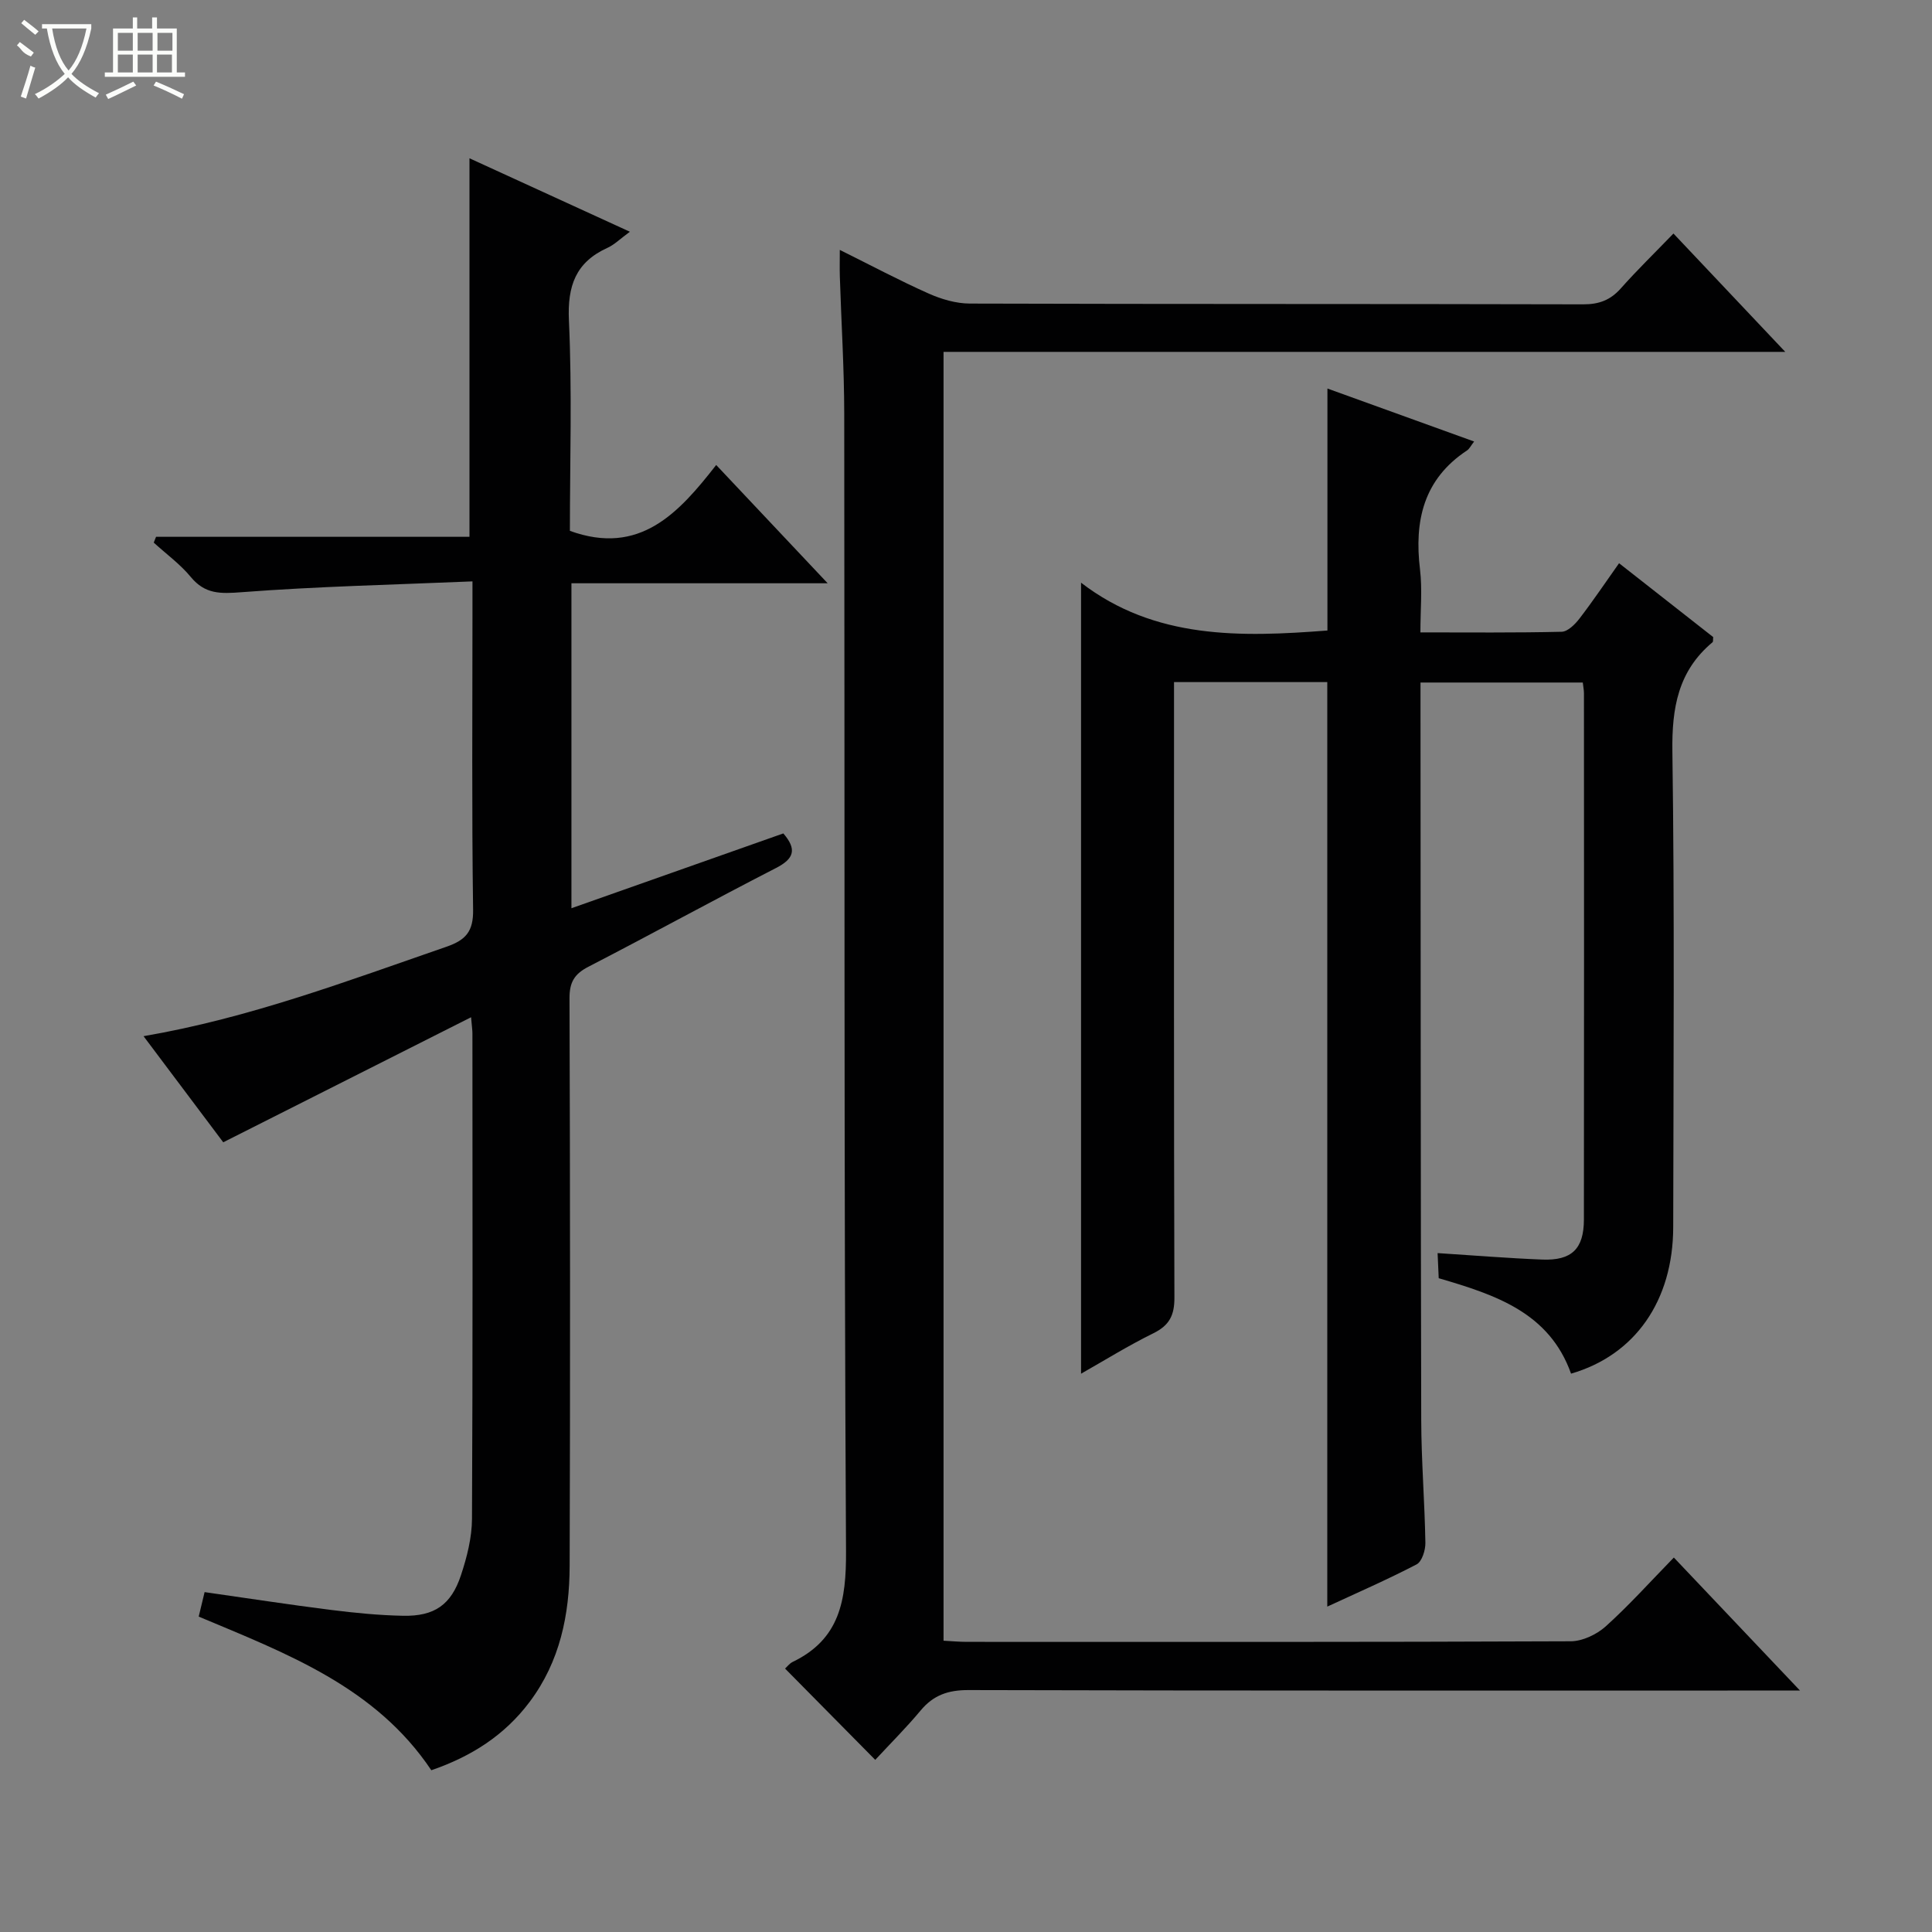 <svg enable-background="new 0 0 400 400" viewBox="0 0 400 400" xmlns="http://www.w3.org/2000/svg"><rect x="0" y="0" width="400" height="400" fill="#808080" stroke="none"/><g fill="#010102"><path d="m274.8 332.63c0-64.1 0-127.65 0-191.41-10.24 0-20.67 0-31.73 0v5.98c0 40.49-.05 80.98.08 121.47.01 3.65-1.04 5.73-4.34 7.36-5.19 2.55-10.12 5.62-14.99 8.38 0-54.42 0-108.59 0-163.77 15.27 11.75 33.08 11.29 51.01 9.9 0-16.47 0-33.02 0-50.1 9.8 3.54 19.93 7.2 30.37 10.97-.67.86-.97 1.52-1.47 1.85-9.02 5.96-10.95 14.59-9.73 24.67.49 4.07.08 8.25.08 13 10.03 0 19.64.1 29.24-.13 1.27-.03 2.78-1.54 3.7-2.74 2.81-3.66 5.39-7.5 8.19-11.45 6.79 5.32 13.19 10.34 19.49 15.29-.06.52.02.94-.14 1.07-7.14 5.96-8.44 13.62-8.31 22.63.46 32.82.22 65.65.17 98.47-.03 15.25-7.91 26.5-21.15 30.33-4.5-12.64-15.6-16.31-27.4-19.76-.06-1.42-.13-2.99-.23-5.2 7.5.48 14.57 1.06 21.65 1.34 6.1.24 8.63-2.19 8.64-8.28.05-36.32.02-72.65.01-108.97 0-.64-.14-1.28-.24-2.22-11.04 0-21.95 0-33.6 0v5.22c.04 49.15.03 98.3.15 147.46.02 8.48.72 16.95.86 25.43.03 1.52-.71 3.89-1.82 4.47-6.03 3.14-12.26 5.85-18.49 8.74z"/><path d="m97.53 210.61c-17.48 8.82-34.18 17.25-51.31 25.89-5.23-6.96-10.69-14.24-16.5-21.97 21.98-3.77 42.23-11.45 62.69-18.51 4.03-1.39 5.61-3.17 5.54-7.68-.29-20.49-.13-40.99-.13-61.49 0-1.78 0-3.57 0-6.48-16.34.69-32.11 1.04-47.81 2.24-4.35.33-7.54.44-10.5-3.14-2.2-2.67-5.1-4.77-7.68-7.13.16-.4.32-.8.48-1.2h64.89c0-26.4 0-52.09 0-78.37 10.95 5.02 21.72 9.95 33.21 15.21-2.01 1.47-3.19 2.67-4.62 3.32-6.59 2.99-8.33 7.86-8 15.05.67 14.61.2 29.27.2 43.56 14.47 5.24 22.55-3.72 30.29-13.64 7.83 8.3 15.12 16.04 23.08 24.49-18.09 0-35.42 0-53.05 0v67.28c14.72-5.2 29.23-10.32 43.87-15.49 2.83 3.28 2.26 5.23-1.53 7.17-13.01 6.68-25.84 13.73-38.84 20.44-2.9 1.5-3.91 3.21-3.9 6.52.13 39.16.16 78.33.03 117.49-.03 10.12-2 19.83-8.3 28.21-5.18 6.9-12.05 11.28-20.34 14.13-11.55-17.26-29.92-24.15-48.16-31.81.37-1.55.74-3.09 1.22-5.07 8.85 1.26 17.51 2.6 26.19 3.69 4.94.62 9.92 1.11 14.89 1.21 6.48.13 9.96-2.24 12-8.41 1.24-3.74 2.26-7.76 2.28-11.66.17-33.5.1-66.99.09-100.49 0-.66-.1-1.31-.28-3.36z"/><path d="m181.21 364.36c-6.54-6.62-12.49-12.64-18.67-18.9.42-.38.91-1.05 1.56-1.37 9.8-4.72 11.11-12.76 11.06-22.9-.44-78.5-.26-157-.37-235.49-.01-9.48-.61-18.95-.91-28.42-.05-1.61-.01-3.22-.01-5.54 6.55 3.25 12.39 6.36 18.41 9.04 2.63 1.17 5.66 2.06 8.51 2.07 42.33.13 84.67.05 127 .16 3.29.01 5.65-.89 7.8-3.32 3.31-3.73 6.9-7.22 10.88-11.34 7.66 8.1 15.01 15.88 23.15 24.5-58.67 0-116.34 0-174.27 0v266.84c1.65.09 3.25.24 4.85.24 41.67.01 83.33.06 125-.12 2.44-.01 5.36-1.4 7.23-3.07 4.82-4.34 9.17-9.19 14.12-14.27 8.61 9.08 16.92 17.83 26.12 27.54-2.75 0-4.46 0-6.16 0-55.33 0-110.67.05-166-.1-4.22-.01-7.27 1.05-9.93 4.26-2.98 3.57-6.29 6.86-9.37 10.19z"/></g><path d="m6.4 11.7c-2-.8-1.9-1.6-2.9-2.3l.6-.7c.9.7 1.9 1.4 2.9 2.2zm-2.1 8.3c.7-2.1 1.4-4.2 2-6.4.2.1.6.3 1 .4-.7 2.3-1.3 4.4-1.9 6.4zm3-12.8c-1.1-.9-2.1-1.7-2.9-2.4l.6-.7c1 .8 2 1.5 3 2.4zm1.4-1.3v-.9h10.2v.9c-.9 4.2-2.3 7.3-4.1 9.4 1.3 1.4 3.2 2.7 5.7 4-.2.2-.4.5-.7.9-2.5-1.4-4.4-2.7-5.7-4.2-1.4 1.5-3.5 3-6.1 4.4 0 0 0 0-.1-.1-.3-.4-.5-.7-.7-.8 2.7-1.3 4.7-2.8 6.2-4.2-1.8-2.2-3-5.3-3.7-9.4zm9.2 0h-7.1c.6 3.8 1.7 6.7 3.4 8.7 1.7-2 2.9-4.8 3.7-8.7z" fill="#fbfcfa"/><path d="m31.6 3.6h.9v2.3h4.1v9.1h1.7v.9h-16.6v-.9h1.7v-9.1h4.1v-2.3h.9v2.3h3.1v-2.3zm-4 13.3.6.8c-1.9.9-3.8 1.9-5.8 2.8-.2-.3-.3-.6-.5-.9 2-.9 3.9-1.8 5.7-2.7zm-3.2-10.1v3.7h3.1v-3.7zm0 4.5v3.7h3.1v-3.7zm4.1-4.5v3.7h3.1v-3.7zm0 4.5v3.7h3.1v-3.7zm9.1 9.1c-2.1-1.1-4.1-2-5.8-2.7l.5-.8c2.2.9 4.1 1.8 5.8 2.6l-.4.9zm-1.9-13.6h-3.1v3.7h3.1zm-3.2 4.5v3.7h3.1v-3.7z" fill="#fbfcfa"/></svg>